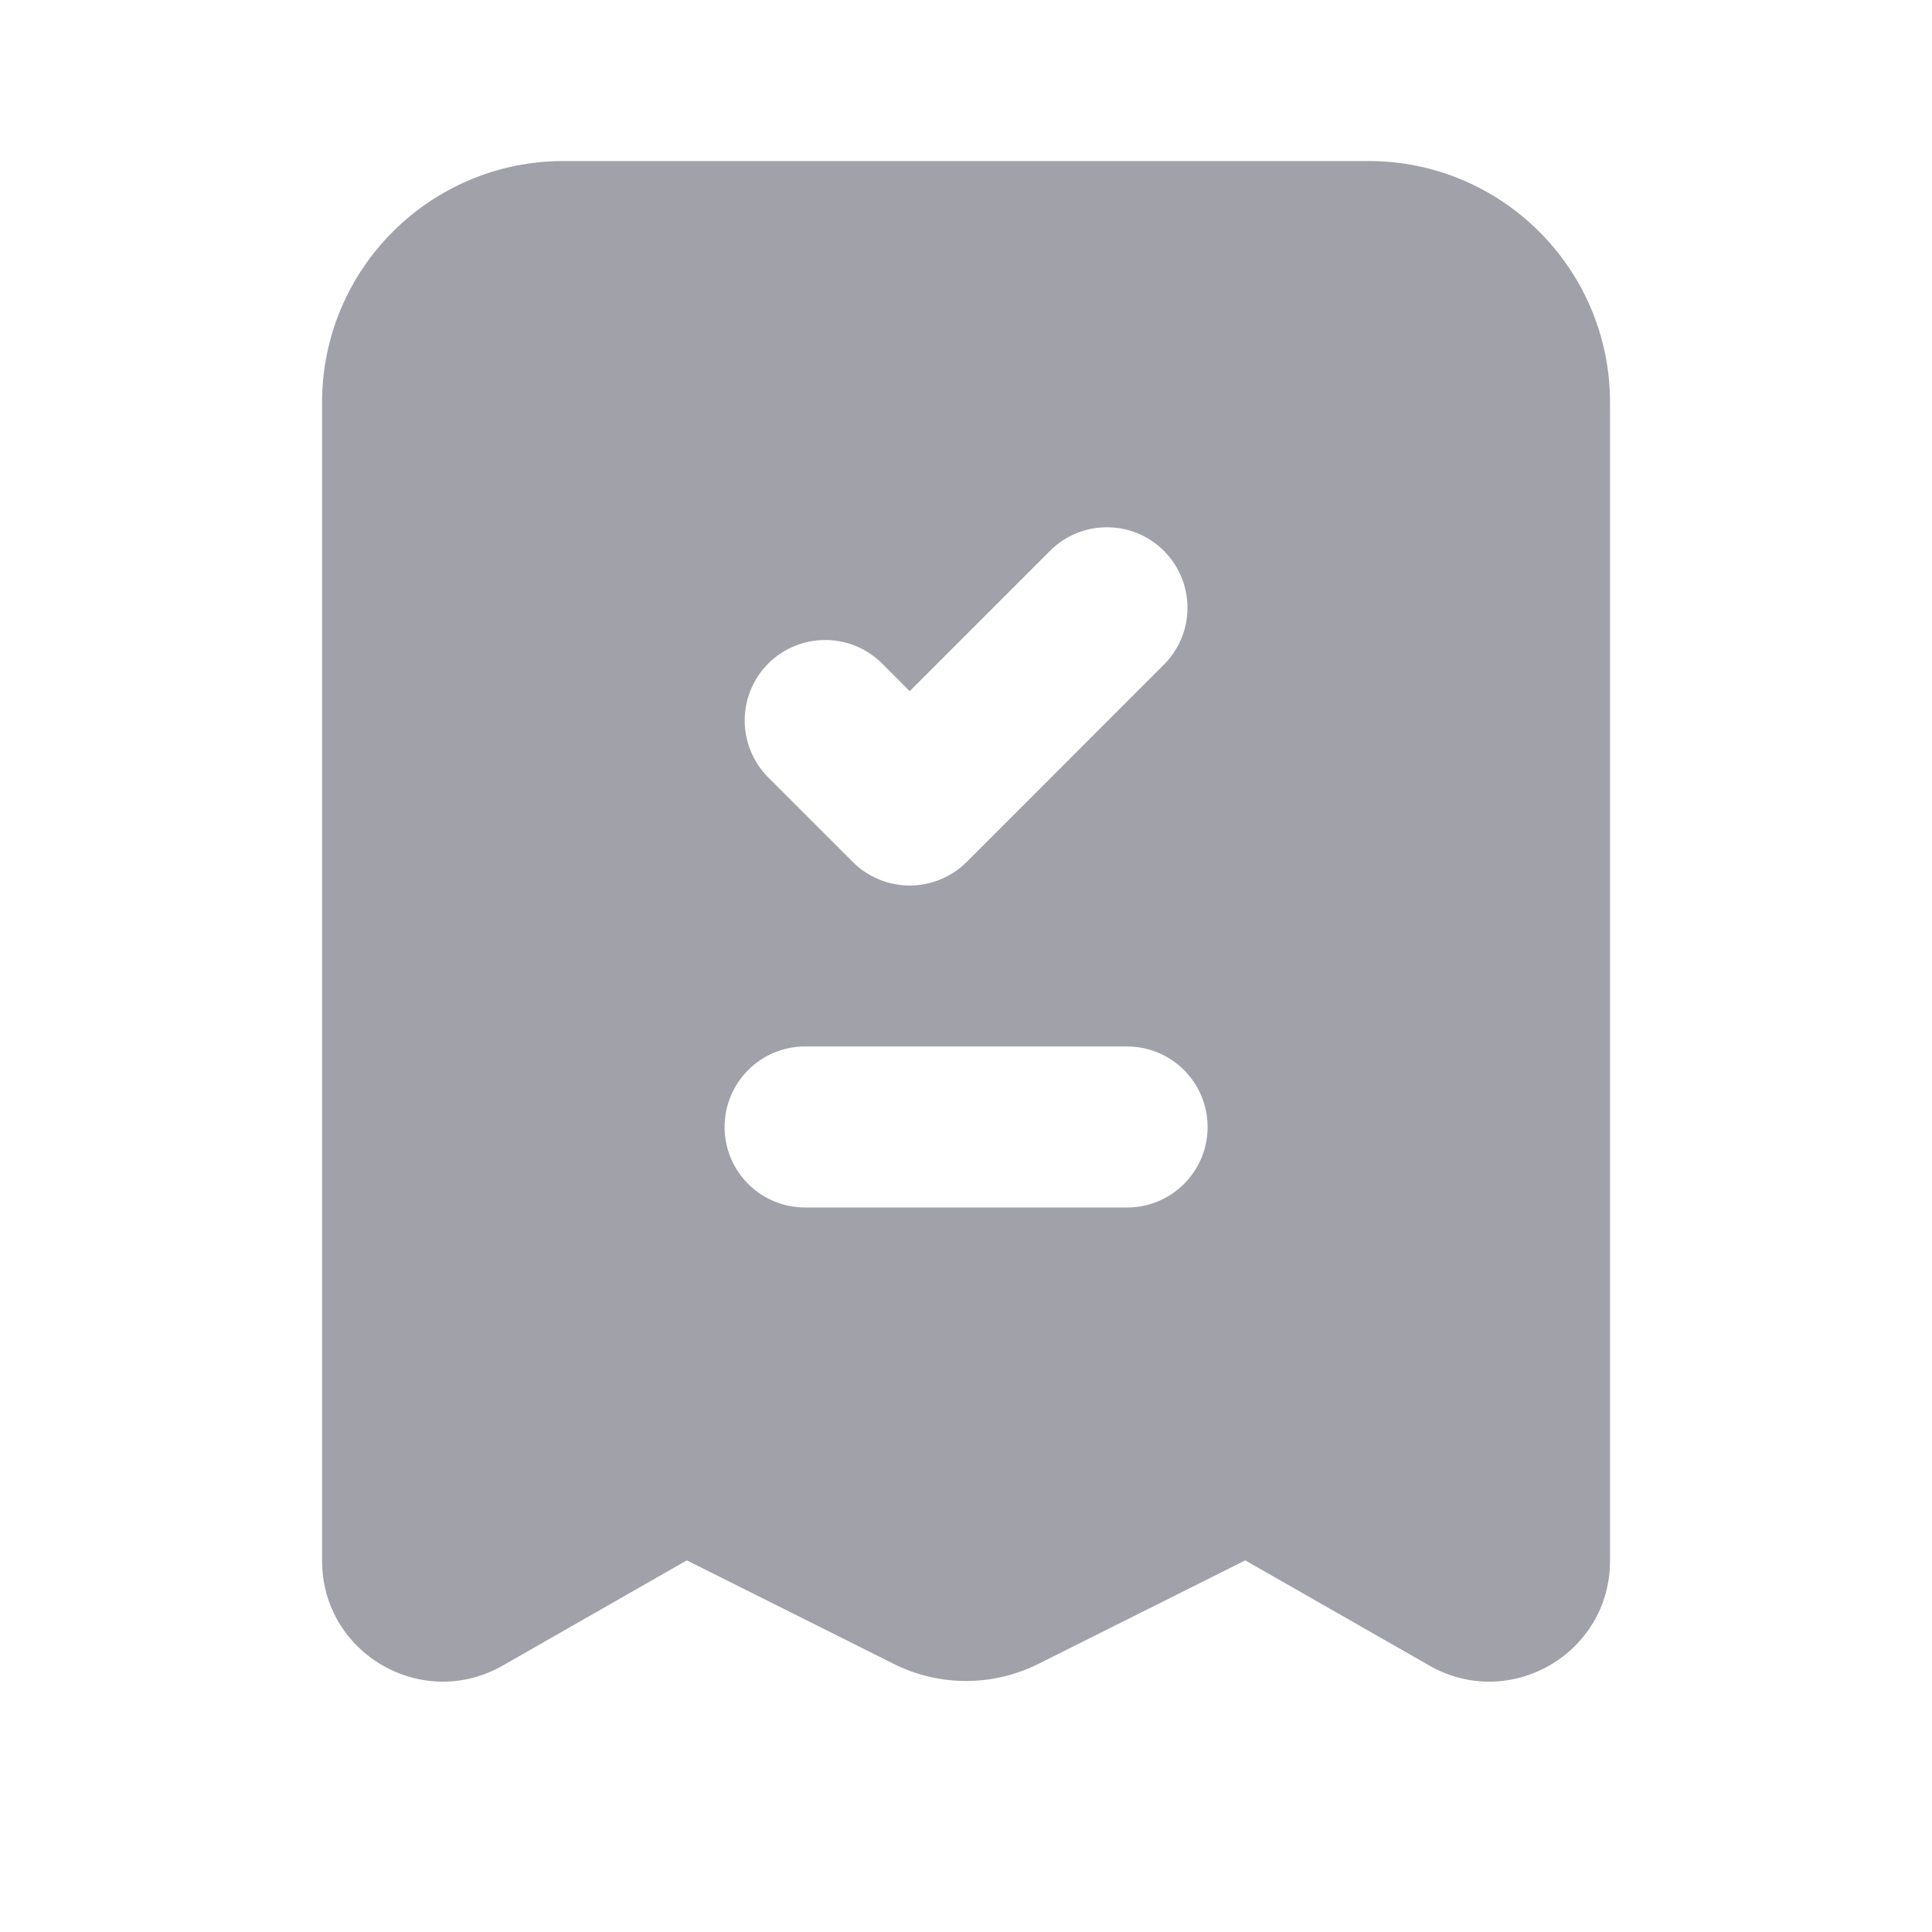 <svg width="20" height="20" viewBox="0 0 20 20" fill="none" xmlns="http://www.w3.org/2000/svg">
<path fill-rule="evenodd" clip-rule="evenodd" d="M5.834 1.667C4.453 1.667 3.334 2.786 3.334 4.167V16.157C3.334 17.117 4.371 17.718 5.204 17.242L7.11 16.153L9.255 17.226C9.725 17.46 10.277 17.46 10.746 17.226L12.891 16.153L14.797 17.242C15.63 17.718 16.667 17.117 16.667 16.157V4.167C16.667 2.786 15.548 1.667 14.167 1.667H5.834ZM7.501 11.667C7.501 11.206 7.874 10.833 8.334 10.833H11.667C12.128 10.833 12.501 11.206 12.501 11.667C12.501 12.127 12.128 12.5 11.667 12.5H8.334C7.874 12.5 7.501 12.127 7.501 11.667ZM12.048 6.881C12.374 6.555 12.374 6.028 12.048 5.702C11.723 5.377 11.195 5.377 10.87 5.702L9.417 7.155L9.132 6.869C8.806 6.544 8.278 6.544 7.953 6.869C7.628 7.194 7.628 7.722 7.953 8.048L8.828 8.923C8.984 9.079 9.196 9.167 9.417 9.167C9.638 9.167 9.85 9.079 10.007 8.923L12.048 6.881Z" fill="#A1A1AA"/>
</svg>
